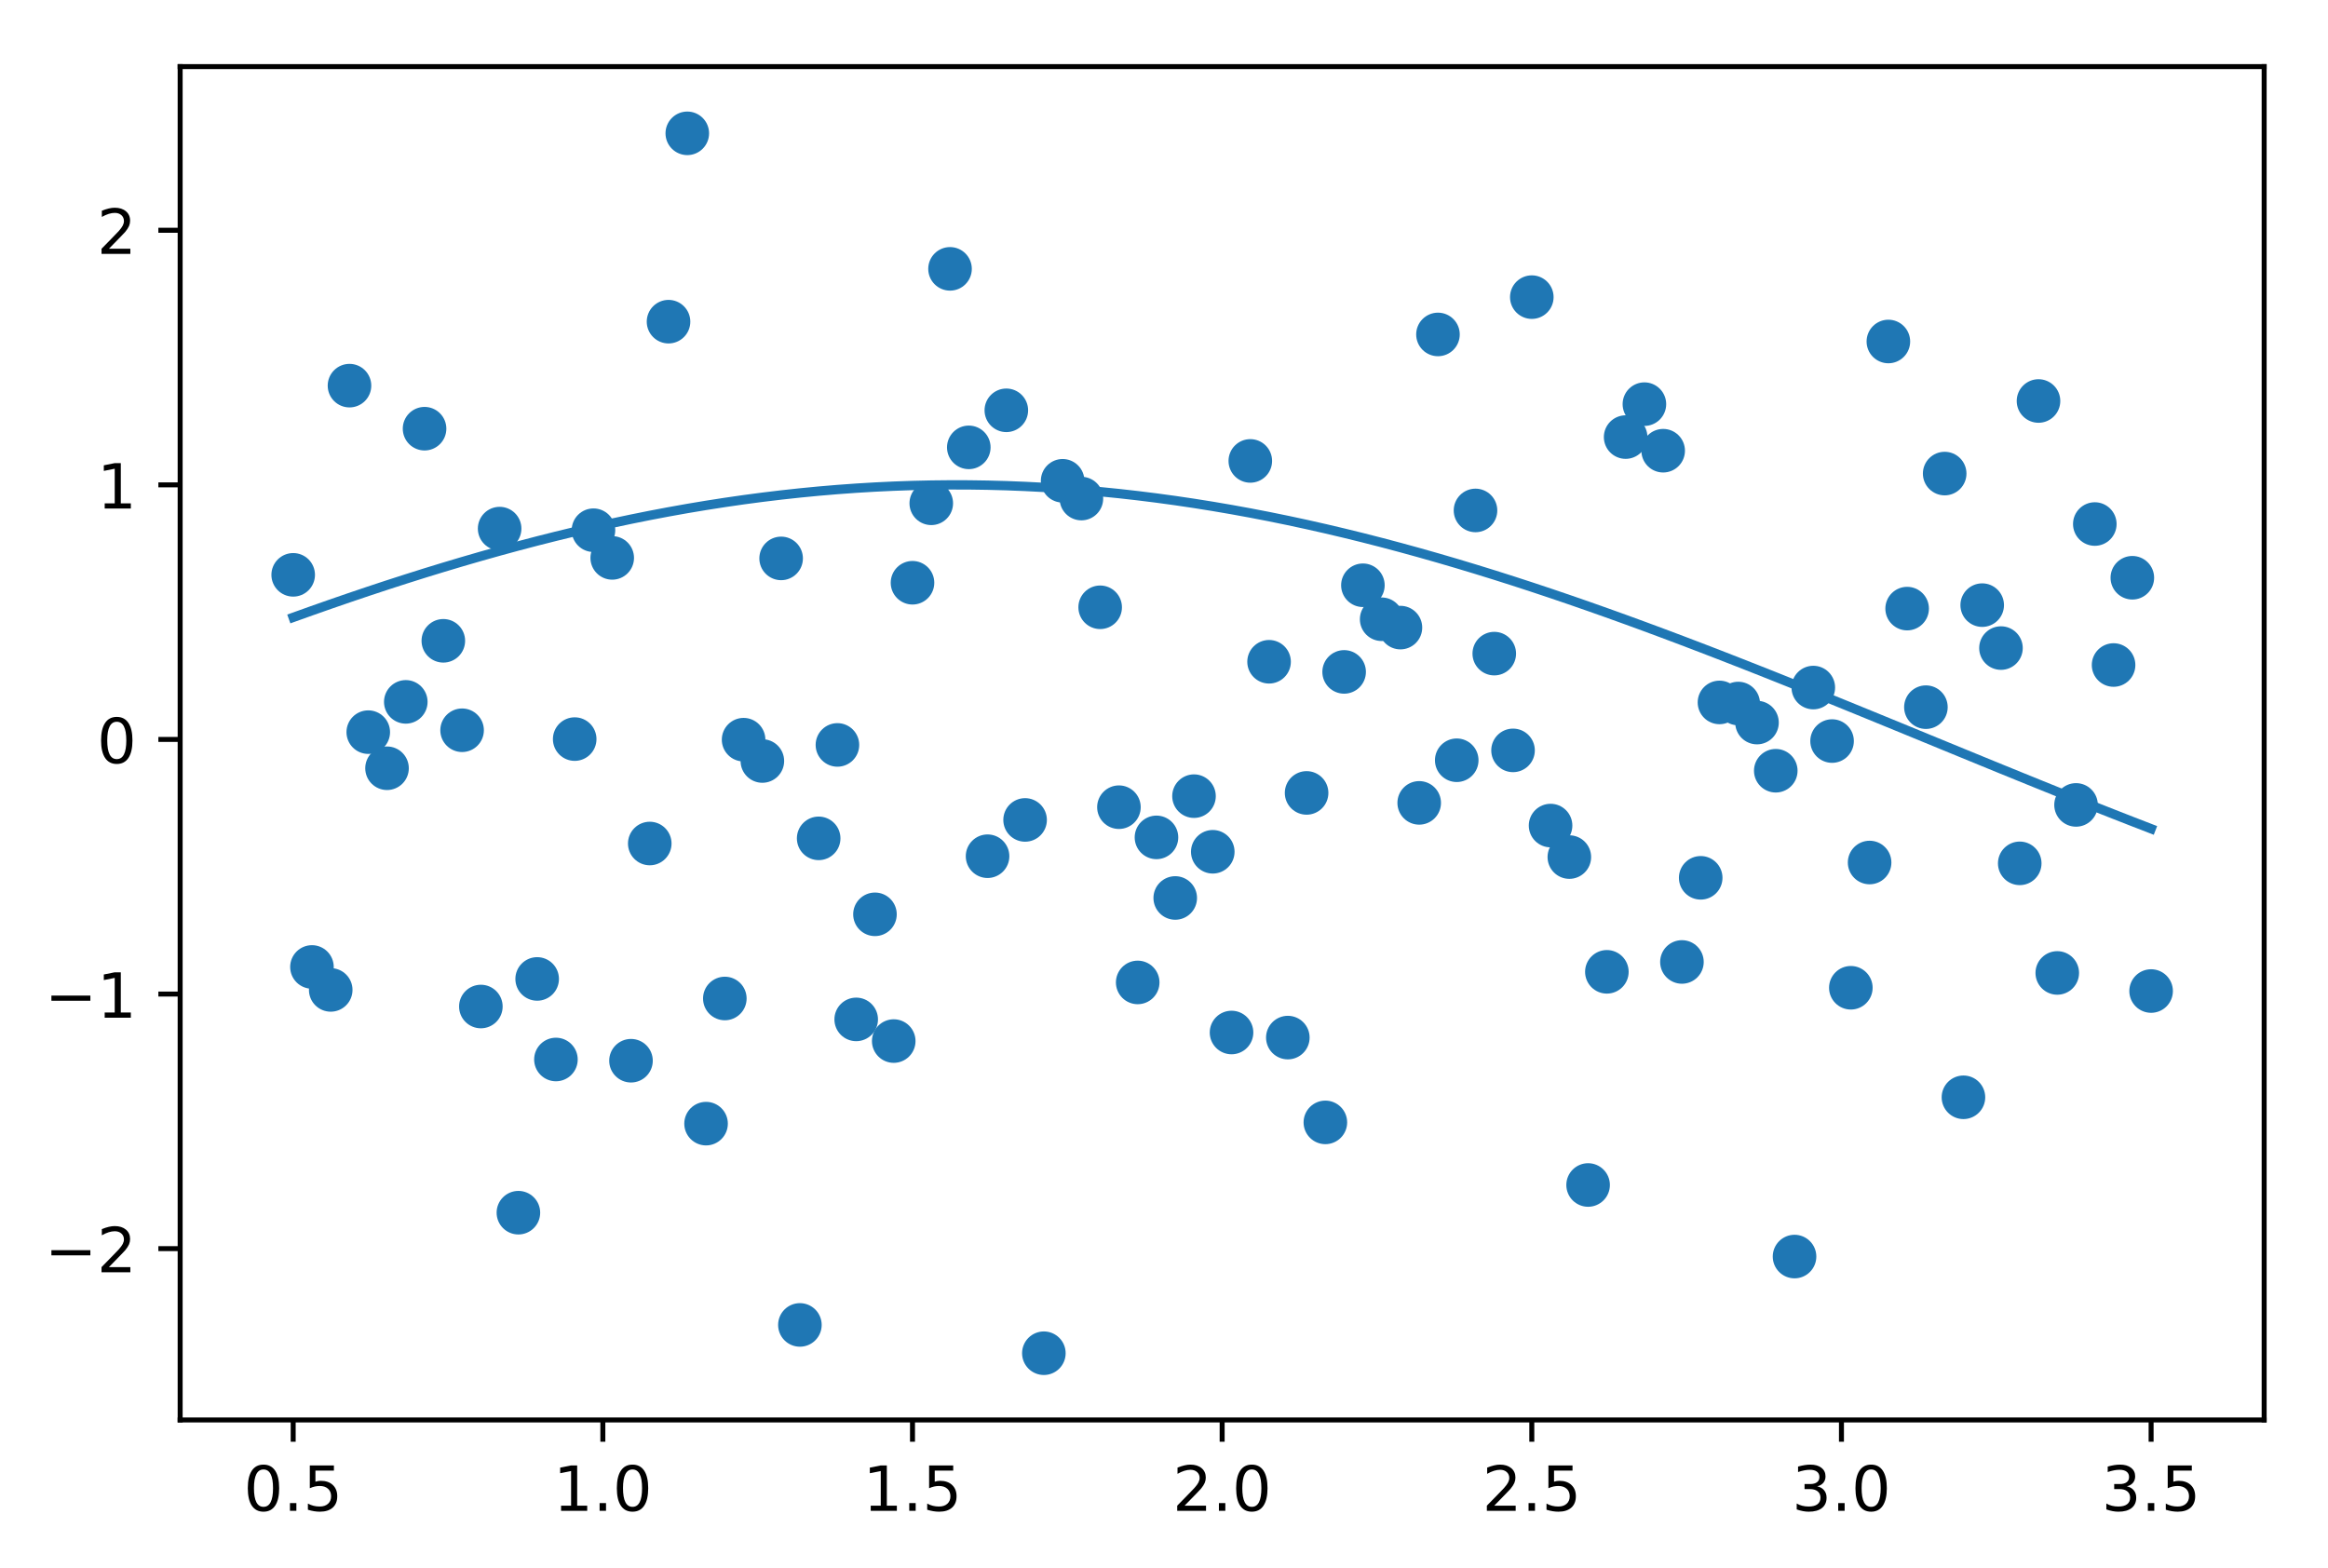 <?xml version="1.0" encoding="utf-8" standalone="no"?>
<!DOCTYPE svg PUBLIC "-//W3C//DTD SVG 1.1//EN"
  "http://www.w3.org/Graphics/SVG/1.1/DTD/svg11.dtd">
<!-- Created with matplotlib (http://matplotlib.org/) -->
<svg height="252pt" version="1.1" viewBox="0 0 374 252" width="374pt" xmlns="http://www.w3.org/2000/svg" xmlns:xlink="http://www.w3.org/1999/xlink">
 <defs>
  <style type="text/css">
*{stroke-linecap:butt;stroke-linejoin:round;}
  </style>
 </defs>
 <g id="figure_1">
  <g id="patch_1">
   <path d="M 0 252.018 
L 374.442 252.018 
L 374.442 0 
L 0 0 
z
" style="fill:#ffffff;"/>
  </g>
  <g id="axes_1">
   <g id="patch_2">
    <path d="M 28.942 228.14 
L 363.742 228.14 
L 363.742 10.7 
L 28.942 10.7 
z
" style="fill:#ffffff;"/>
   </g>
   <g id="PathCollection_1">
    <defs>
     <path d="M 0 3 
C 0.796 3 1.559 2.684 2.121 2.121 
C 2.684 1.559 3 0.796 3 0 
C 3 -0.796 2.684 -1.559 2.121 -2.121 
C 1.559 -2.684 0.796 -3 0 -3 
C -0.796 -3 -1.559 -2.684 -2.121 -2.121 
C -2.684 -1.559 -3 -0.796 -3 0 
C -3 0.796 -2.684 1.559 -2.121 2.121 
C -1.559 2.684 -0.796 3 0 3 
z
" id="mc43ade27f0" style="stroke:#1f77b4;"/>
    </defs>
    <g clip-path="url(#p7136e15e5f)">
     <use style="fill:#1f77b4;stroke:#1f77b4;" x="47.102" xlink:href="#mc43ade27f0" y="92.358"/>
     <use style="fill:#1f77b4;stroke:#1f77b4;" x="50.117" xlink:href="#mc43ade27f0" y="155.358"/>
     <use style="fill:#1f77b4;stroke:#1f77b4;" x="53.132" xlink:href="#mc43ade27f0" y="159.046"/>
     <use style="fill:#1f77b4;stroke:#1f77b4;" x="56.147" xlink:href="#mc43ade27f0" y="61.961"/>
     <use style="fill:#1f77b4;stroke:#1f77b4;" x="59.162" xlink:href="#mc43ade27f0" y="117.631"/>
     <use style="fill:#1f77b4;stroke:#1f77b4;" x="62.177" xlink:href="#mc43ade27f0" y="123.433"/>
     <use style="fill:#1f77b4;stroke:#1f77b4;" x="65.192" xlink:href="#mc43ade27f0" y="112.768"/>
     <use style="fill:#1f77b4;stroke:#1f77b4;" x="68.207" xlink:href="#mc43ade27f0" y="68.877"/>
     <use style="fill:#1f77b4;stroke:#1f77b4;" x="71.222" xlink:href="#mc43ade27f0" y="102.957"/>
     <use style="fill:#1f77b4;stroke:#1f77b4;" x="74.237" xlink:href="#mc43ade27f0" y="117.328"/>
     <use style="fill:#1f77b4;stroke:#1f77b4;" x="77.252" xlink:href="#mc43ade27f0" y="161.715"/>
     <use style="fill:#1f77b4;stroke:#1f77b4;" x="80.267" xlink:href="#mc43ade27f0" y="84.93"/>
     <use style="fill:#1f77b4;stroke:#1f77b4;" x="83.282" xlink:href="#mc43ade27f0" y="194.84"/>
     <use style="fill:#1f77b4;stroke:#1f77b4;" x="86.297" xlink:href="#mc43ade27f0" y="157.283"/>
     <use style="fill:#1f77b4;stroke:#1f77b4;" x="89.312" xlink:href="#mc43ade27f0" y="170.226"/>
     <use style="fill:#1f77b4;stroke:#1f77b4;" x="92.327" xlink:href="#mc43ade27f0" y="118.749"/>
     <use style="fill:#1f77b4;stroke:#1f77b4;" x="95.342" xlink:href="#mc43ade27f0" y="85.188"/>
     <use style="fill:#1f77b4;stroke:#1f77b4;" x="98.356" xlink:href="#mc43ade27f0" y="89.636"/>
     <use style="fill:#1f77b4;stroke:#1f77b4;" x="101.371" xlink:href="#mc43ade27f0" y="170.423"/>
     <use style="fill:#1f77b4;stroke:#1f77b4;" x="104.386" xlink:href="#mc43ade27f0" y="135.525"/>
     <use style="fill:#1f77b4;stroke:#1f77b4;" x="107.401" xlink:href="#mc43ade27f0" y="51.682"/>
     <use style="fill:#1f77b4;stroke:#1f77b4;" x="110.416" xlink:href="#mc43ade27f0" y="21.422"/>
     <use style="fill:#1f77b4;stroke:#1f77b4;" x="113.431" xlink:href="#mc43ade27f0" y="180.532"/>
     <use style="fill:#1f77b4;stroke:#1f77b4;" x="116.446" xlink:href="#mc43ade27f0" y="160.425"/>
     <use style="fill:#1f77b4;stroke:#1f77b4;" x="119.461" xlink:href="#mc43ade27f0" y="118.843"/>
     <use style="fill:#1f77b4;stroke:#1f77b4;" x="122.476" xlink:href="#mc43ade27f0" y="122.268"/>
     <use style="fill:#1f77b4;stroke:#1f77b4;" x="125.491" xlink:href="#mc43ade27f0" y="89.717"/>
     <use style="fill:#1f77b4;stroke:#1f77b4;" x="128.506" xlink:href="#mc43ade27f0" y="212.872"/>
     <use style="fill:#1f77b4;stroke:#1f77b4;" x="131.521" xlink:href="#mc43ade27f0" y="134.696"/>
     <use style="fill:#1f77b4;stroke:#1f77b4;" x="134.536" xlink:href="#mc43ade27f0" y="119.685"/>
     <use style="fill:#1f77b4;stroke:#1f77b4;" x="137.551" xlink:href="#mc43ade27f0" y="163.784"/>
     <use style="fill:#1f77b4;stroke:#1f77b4;" x="140.566" xlink:href="#mc43ade27f0" y="146.901"/>
     <use style="fill:#1f77b4;stroke:#1f77b4;" x="143.581" xlink:href="#mc43ade27f0" y="167.265"/>
     <use style="fill:#1f77b4;stroke:#1f77b4;" x="146.596" xlink:href="#mc43ade27f0" y="93.629"/>
     <use style="fill:#1f77b4;stroke:#1f77b4;" x="149.611" xlink:href="#mc43ade27f0" y="80.864"/>
     <use style="fill:#1f77b4;stroke:#1f77b4;" x="152.625" xlink:href="#mc43ade27f0" y="43.196"/>
     <use style="fill:#1f77b4;stroke:#1f77b4;" x="155.64" xlink:href="#mc43ade27f0" y="71.877"/>
     <use style="fill:#1f77b4;stroke:#1f77b4;" x="158.655" xlink:href="#mc43ade27f0" y="137.566"/>
     <use style="fill:#1f77b4;stroke:#1f77b4;" x="161.67" xlink:href="#mc43ade27f0" y="65.924"/>
     <use style="fill:#1f77b4;stroke:#1f77b4;" x="164.685" xlink:href="#mc43ade27f0" y="131.736"/>
     <use style="fill:#1f77b4;stroke:#1f77b4;" x="167.7" xlink:href="#mc43ade27f0" y="217.418"/>
     <use style="fill:#1f77b4;stroke:#1f77b4;" x="170.715" xlink:href="#mc43ade27f0" y="77.248"/>
     <use style="fill:#1f77b4;stroke:#1f77b4;" x="173.73" xlink:href="#mc43ade27f0" y="80.104"/>
     <use style="fill:#1f77b4;stroke:#1f77b4;" x="176.745" xlink:href="#mc43ade27f0" y="97.571"/>
     <use style="fill:#1f77b4;stroke:#1f77b4;" x="179.76" xlink:href="#mc43ade27f0" y="129.689"/>
     <use style="fill:#1f77b4;stroke:#1f77b4;" x="182.775" xlink:href="#mc43ade27f0" y="157.845"/>
     <use style="fill:#1f77b4;stroke:#1f77b4;" x="185.79" xlink:href="#mc43ade27f0" y="134.54"/>
     <use style="fill:#1f77b4;stroke:#1f77b4;" x="188.805" xlink:href="#mc43ade27f0" y="144.275"/>
     <use style="fill:#1f77b4;stroke:#1f77b4;" x="191.82" xlink:href="#mc43ade27f0" y="127.916"/>
     <use style="fill:#1f77b4;stroke:#1f77b4;" x="194.835" xlink:href="#mc43ade27f0" y="136.852"/>
     <use style="fill:#1f77b4;stroke:#1f77b4;" x="197.85" xlink:href="#mc43ade27f0" y="165.89"/>
     <use style="fill:#1f77b4;stroke:#1f77b4;" x="200.865" xlink:href="#mc43ade27f0" y="74.055"/>
     <use style="fill:#1f77b4;stroke:#1f77b4;" x="203.88" xlink:href="#mc43ade27f0" y="106.324"/>
     <use style="fill:#1f77b4;stroke:#1f77b4;" x="206.894" xlink:href="#mc43ade27f0" y="166.707"/>
     <use style="fill:#1f77b4;stroke:#1f77b4;" x="209.909" xlink:href="#mc43ade27f0" y="127.396"/>
     <use style="fill:#1f77b4;stroke:#1f77b4;" x="212.924" xlink:href="#mc43ade27f0" y="180.331"/>
     <use style="fill:#1f77b4;stroke:#1f77b4;" x="215.939" xlink:href="#mc43ade27f0" y="107.953"/>
     <use style="fill:#1f77b4;stroke:#1f77b4;" x="218.954" xlink:href="#mc43ade27f0" y="94.032"/>
     <use style="fill:#1f77b4;stroke:#1f77b4;" x="221.969" xlink:href="#mc43ade27f0" y="99.493"/>
     <use style="fill:#1f77b4;stroke:#1f77b4;" x="224.984" xlink:href="#mc43ade27f0" y="100.834"/>
     <use style="fill:#1f77b4;stroke:#1f77b4;" x="227.999" xlink:href="#mc43ade27f0" y="128.996"/>
     <use style="fill:#1f77b4;stroke:#1f77b4;" x="231.014" xlink:href="#mc43ade27f0" y="53.734"/>
     <use style="fill:#1f77b4;stroke:#1f77b4;" x="234.029" xlink:href="#mc43ade27f0" y="122.147"/>
     <use style="fill:#1f77b4;stroke:#1f77b4;" x="237.044" xlink:href="#mc43ade27f0" y="82.011"/>
     <use style="fill:#1f77b4;stroke:#1f77b4;" x="240.059" xlink:href="#mc43ade27f0" y="105.016"/>
     <use style="fill:#1f77b4;stroke:#1f77b4;" x="243.074" xlink:href="#mc43ade27f0" y="120.562"/>
     <use style="fill:#1f77b4;stroke:#1f77b4;" x="246.089" xlink:href="#mc43ade27f0" y="47.739"/>
     <use style="fill:#1f77b4;stroke:#1f77b4;" x="249.104" xlink:href="#mc43ade27f0" y="132.641"/>
     <use style="fill:#1f77b4;stroke:#1f77b4;" x="252.119" xlink:href="#mc43ade27f0" y="137.703"/>
     <use style="fill:#1f77b4;stroke:#1f77b4;" x="255.134" xlink:href="#mc43ade27f0" y="190.39"/>
     <use style="fill:#1f77b4;stroke:#1f77b4;" x="258.149" xlink:href="#mc43ade27f0" y="156.141"/>
     <use style="fill:#1f77b4;stroke:#1f77b4;" x="261.164" xlink:href="#mc43ade27f0" y="70.224"/>
     <use style="fill:#1f77b4;stroke:#1f77b4;" x="264.178" xlink:href="#mc43ade27f0" y="64.934"/>
     <use style="fill:#1f77b4;stroke:#1f77b4;" x="267.193" xlink:href="#mc43ade27f0" y="72.414"/>
     <use style="fill:#1f77b4;stroke:#1f77b4;" x="270.208" xlink:href="#mc43ade27f0" y="154.555"/>
     <use style="fill:#1f77b4;stroke:#1f77b4;" x="273.223" xlink:href="#mc43ade27f0" y="141.037"/>
     <use style="fill:#1f77b4;stroke:#1f77b4;" x="276.238" xlink:href="#mc43ade27f0" y="112.857"/>
     <use style="fill:#1f77b4;stroke:#1f77b4;" x="279.253" xlink:href="#mc43ade27f0" y="113.034"/>
     <use style="fill:#1f77b4;stroke:#1f77b4;" x="282.268" xlink:href="#mc43ade27f0" y="116.094"/>
     <use style="fill:#1f77b4;stroke:#1f77b4;" x="285.283" xlink:href="#mc43ade27f0" y="123.832"/>
     <use style="fill:#1f77b4;stroke:#1f77b4;" x="288.298" xlink:href="#mc43ade27f0" y="201.888"/>
     <use style="fill:#1f77b4;stroke:#1f77b4;" x="291.313" xlink:href="#mc43ade27f0" y="110.468"/>
     <use style="fill:#1f77b4;stroke:#1f77b4;" x="294.328" xlink:href="#mc43ade27f0" y="119.064"/>
     <use style="fill:#1f77b4;stroke:#1f77b4;" x="297.343" xlink:href="#mc43ade27f0" y="158.702"/>
     <use style="fill:#1f77b4;stroke:#1f77b4;" x="300.358" xlink:href="#mc43ade27f0" y="138.578"/>
     <use style="fill:#1f77b4;stroke:#1f77b4;" x="303.373" xlink:href="#mc43ade27f0" y="54.867"/>
     <use style="fill:#1f77b4;stroke:#1f77b4;" x="306.388" xlink:href="#mc43ade27f0" y="97.783"/>
     <use style="fill:#1f77b4;stroke:#1f77b4;" x="309.403" xlink:href="#mc43ade27f0" y="113.618"/>
     <use style="fill:#1f77b4;stroke:#1f77b4;" x="312.418" xlink:href="#mc43ade27f0" y="76.088"/>
     <use style="fill:#1f77b4;stroke:#1f77b4;" x="315.433" xlink:href="#mc43ade27f0" y="176.299"/>
     <use style="fill:#1f77b4;stroke:#1f77b4;" x="318.447" xlink:href="#mc43ade27f0" y="97.225"/>
     <use style="fill:#1f77b4;stroke:#1f77b4;" x="321.462" xlink:href="#mc43ade27f0" y="104.124"/>
     <use style="fill:#1f77b4;stroke:#1f77b4;" x="324.477" xlink:href="#mc43ade27f0" y="138.711"/>
     <use style="fill:#1f77b4;stroke:#1f77b4;" x="327.492" xlink:href="#mc43ade27f0" y="64.427"/>
     <use style="fill:#1f77b4;stroke:#1f77b4;" x="330.507" xlink:href="#mc43ade27f0" y="156.32"/>
     <use style="fill:#1f77b4;stroke:#1f77b4;" x="333.522" xlink:href="#mc43ade27f0" y="129.323"/>
     <use style="fill:#1f77b4;stroke:#1f77b4;" x="336.537" xlink:href="#mc43ade27f0" y="84.196"/>
     <use style="fill:#1f77b4;stroke:#1f77b4;" x="339.552" xlink:href="#mc43ade27f0" y="106.846"/>
     <use style="fill:#1f77b4;stroke:#1f77b4;" x="342.567" xlink:href="#mc43ade27f0" y="92.826"/>
     <use style="fill:#1f77b4;stroke:#1f77b4;" x="345.582" xlink:href="#mc43ade27f0" y="159.226"/>
    </g>
   </g>
   <g id="matplotlib.axis_1">
    <g id="xtick_1">
     <g id="line2d_1">
      <defs>
       <path d="M 0 0 
L 0 3.5 
" id="m5f53605ccd" style="stroke:#000000;stroke-width:0.8;"/>
      </defs>
      <g>
       <use style="stroke:#000000;stroke-width:0.8;" x="47.102" xlink:href="#m5f53605ccd" y="228.14"/>
      </g>
     </g>
     <g id="text_1">
      <!-- 0.5 -->
      <defs>
       <path d="M 31.781 66.406 
Q 24.172 66.406 20.328 58.906 
Q 16.5 51.422 16.5 36.375 
Q 16.5 21.391 20.328 13.891 
Q 24.172 6.391 31.781 6.391 
Q 39.453 6.391 43.281 13.891 
Q 47.125 21.391 47.125 36.375 
Q 47.125 51.422 43.281 58.906 
Q 39.453 66.406 31.781 66.406 
z
M 31.781 74.219 
Q 44.047 74.219 50.516 64.516 
Q 56.984 54.828 56.984 36.375 
Q 56.984 17.969 50.516 8.266 
Q 44.047 -1.422 31.781 -1.422 
Q 19.531 -1.422 13.062 8.266 
Q 6.594 17.969 6.594 36.375 
Q 6.594 54.828 13.062 64.516 
Q 19.531 74.219 31.781 74.219 
z
" id="DejaVuSans-30"/>
       <path d="M 10.688 12.406 
L 21 12.406 
L 21 0 
L 10.688 0 
z
" id="DejaVuSans-2e"/>
       <path d="M 10.797 72.906 
L 49.516 72.906 
L 49.516 64.594 
L 19.828 64.594 
L 19.828 46.734 
Q 21.969 47.469 24.109 47.828 
Q 26.266 48.188 28.422 48.188 
Q 40.625 48.188 47.75 41.5 
Q 54.891 34.812 54.891 23.391 
Q 54.891 11.625 47.562 5.094 
Q 40.234 -1.422 26.906 -1.422 
Q 22.312 -1.422 17.547 -0.641 
Q 12.797 0.141 7.719 1.703 
L 7.719 11.625 
Q 12.109 9.234 16.797 8.062 
Q 21.484 6.891 26.703 6.891 
Q 35.156 6.891 40.078 11.328 
Q 45.016 15.766 45.016 23.391 
Q 45.016 31 40.078 35.438 
Q 35.156 39.891 26.703 39.891 
Q 22.75 39.891 18.812 39.016 
Q 14.891 38.141 10.797 36.281 
z
" id="DejaVuSans-35"/>
      </defs>
      <g transform="translate(39.151 242.738)scale(0.1 -0.1)">
       <use xlink:href="#DejaVuSans-30"/>
       <use x="63.623" xlink:href="#DejaVuSans-2e"/>
       <use x="95.41" xlink:href="#DejaVuSans-35"/>
      </g>
     </g>
    </g>
    <g id="xtick_2">
     <g id="line2d_2">
      <g>
       <use style="stroke:#000000;stroke-width:0.8;" x="96.849" xlink:href="#m5f53605ccd" y="228.14"/>
      </g>
     </g>
     <g id="text_2">
      <!-- 1.0 -->
      <defs>
       <path d="M 12.406 8.297 
L 28.516 8.297 
L 28.516 63.922 
L 10.984 60.406 
L 10.984 69.391 
L 28.422 72.906 
L 38.281 72.906 
L 38.281 8.297 
L 54.391 8.297 
L 54.391 0 
L 12.406 0 
z
" id="DejaVuSans-31"/>
      </defs>
      <g transform="translate(88.897 242.738)scale(0.1 -0.1)">
       <use xlink:href="#DejaVuSans-31"/>
       <use x="63.623" xlink:href="#DejaVuSans-2e"/>
       <use x="95.41" xlink:href="#DejaVuSans-30"/>
      </g>
     </g>
    </g>
    <g id="xtick_3">
     <g id="line2d_3">
      <g>
       <use style="stroke:#000000;stroke-width:0.8;" x="146.596" xlink:href="#m5f53605ccd" y="228.14"/>
      </g>
     </g>
     <g id="text_3">
      <!-- 1.5 -->
      <g transform="translate(138.644 242.738)scale(0.1 -0.1)">
       <use xlink:href="#DejaVuSans-31"/>
       <use x="63.623" xlink:href="#DejaVuSans-2e"/>
       <use x="95.41" xlink:href="#DejaVuSans-35"/>
      </g>
     </g>
    </g>
    <g id="xtick_4">
     <g id="line2d_4">
      <g>
       <use style="stroke:#000000;stroke-width:0.8;" x="196.342" xlink:href="#m5f53605ccd" y="228.14"/>
      </g>
     </g>
     <g id="text_4">
      <!-- 2.0 -->
      <defs>
       <path d="M 19.188 8.297 
L 53.609 8.297 
L 53.609 0 
L 7.328 0 
L 7.328 8.297 
Q 12.938 14.109 22.625 23.891 
Q 32.328 33.688 34.812 36.531 
Q 39.547 41.844 41.422 45.531 
Q 43.312 49.219 43.312 52.781 
Q 43.312 58.594 39.234 62.25 
Q 35.156 65.922 28.609 65.922 
Q 23.969 65.922 18.812 64.312 
Q 13.672 62.703 7.812 59.422 
L 7.812 69.391 
Q 13.766 71.781 18.938 73 
Q 24.125 74.219 28.422 74.219 
Q 39.75 74.219 46.484 68.547 
Q 53.219 62.891 53.219 53.422 
Q 53.219 48.922 51.531 44.891 
Q 49.859 40.875 45.406 35.406 
Q 44.188 33.984 37.641 27.219 
Q 31.109 20.453 19.188 8.297 
z
" id="DejaVuSans-32"/>
      </defs>
      <g transform="translate(188.391 242.738)scale(0.1 -0.1)">
       <use xlink:href="#DejaVuSans-32"/>
       <use x="63.623" xlink:href="#DejaVuSans-2e"/>
       <use x="95.41" xlink:href="#DejaVuSans-30"/>
      </g>
     </g>
    </g>
    <g id="xtick_5">
     <g id="line2d_5">
      <g>
       <use style="stroke:#000000;stroke-width:0.8;" x="246.089" xlink:href="#m5f53605ccd" y="228.14"/>
      </g>
     </g>
     <g id="text_5">
      <!-- 2.5 -->
      <g transform="translate(238.137 242.738)scale(0.1 -0.1)">
       <use xlink:href="#DejaVuSans-32"/>
       <use x="63.623" xlink:href="#DejaVuSans-2e"/>
       <use x="95.41" xlink:href="#DejaVuSans-35"/>
      </g>
     </g>
    </g>
    <g id="xtick_6">
     <g id="line2d_6">
      <g>
       <use style="stroke:#000000;stroke-width:0.8;" x="295.835" xlink:href="#m5f53605ccd" y="228.14"/>
      </g>
     </g>
     <g id="text_6">
      <!-- 3.0 -->
      <defs>
       <path d="M 40.578 39.312 
Q 47.656 37.797 51.625 33 
Q 55.609 28.219 55.609 21.188 
Q 55.609 10.406 48.188 4.484 
Q 40.766 -1.422 27.094 -1.422 
Q 22.516 -1.422 17.656 -0.516 
Q 12.797 0.391 7.625 2.203 
L 7.625 11.719 
Q 11.719 9.328 16.594 8.109 
Q 21.484 6.891 26.812 6.891 
Q 36.078 6.891 40.938 10.547 
Q 45.797 14.203 45.797 21.188 
Q 45.797 27.641 41.281 31.266 
Q 36.766 34.906 28.719 34.906 
L 20.219 34.906 
L 20.219 43.016 
L 29.109 43.016 
Q 36.375 43.016 40.234 45.922 
Q 44.094 48.828 44.094 54.297 
Q 44.094 59.906 40.109 62.906 
Q 36.141 65.922 28.719 65.922 
Q 24.656 65.922 20.016 65.031 
Q 15.375 64.156 9.812 62.312 
L 9.812 71.094 
Q 15.438 72.656 20.344 73.438 
Q 25.25 74.219 29.594 74.219 
Q 40.828 74.219 47.359 69.109 
Q 53.906 64.016 53.906 55.328 
Q 53.906 49.266 50.438 45.094 
Q 46.969 40.922 40.578 39.312 
z
" id="DejaVuSans-33"/>
      </defs>
      <g transform="translate(287.884 242.738)scale(0.1 -0.1)">
       <use xlink:href="#DejaVuSans-33"/>
       <use x="63.623" xlink:href="#DejaVuSans-2e"/>
       <use x="95.41" xlink:href="#DejaVuSans-30"/>
      </g>
     </g>
    </g>
    <g id="xtick_7">
     <g id="line2d_7">
      <g>
       <use style="stroke:#000000;stroke-width:0.8;" x="345.582" xlink:href="#m5f53605ccd" y="228.14"/>
      </g>
     </g>
     <g id="text_7">
      <!-- 3.5 -->
      <g transform="translate(337.63 242.738)scale(0.1 -0.1)">
       <use xlink:href="#DejaVuSans-33"/>
       <use x="63.623" xlink:href="#DejaVuSans-2e"/>
       <use x="95.41" xlink:href="#DejaVuSans-35"/>
      </g>
     </g>
    </g>
   </g>
   <g id="matplotlib.axis_2">
    <g id="ytick_1">
     <g id="line2d_8">
      <defs>
       <path d="M 0 0 
L -3.5 0 
" id="m85b6cb52bf" style="stroke:#000000;stroke-width:0.8;"/>
      </defs>
      <g>
       <use style="stroke:#000000;stroke-width:0.8;" x="28.942" xlink:href="#m85b6cb52bf" y="200.614"/>
      </g>
     </g>
     <g id="text_8">
      <!-- −2 -->
      <defs>
       <path d="M 10.594 35.5 
L 73.188 35.5 
L 73.188 27.203 
L 10.594 27.203 
z
" id="DejaVuSans-2212"/>
      </defs>
      <g transform="translate(7.2 204.413)scale(0.1 -0.1)">
       <use xlink:href="#DejaVuSans-2212"/>
       <use x="83.789" xlink:href="#DejaVuSans-32"/>
      </g>
     </g>
    </g>
    <g id="ytick_2">
     <g id="line2d_9">
      <g>
       <use style="stroke:#000000;stroke-width:0.8;" x="28.942" xlink:href="#m85b6cb52bf" y="159.709"/>
      </g>
     </g>
     <g id="text_9">
      <!-- −1 -->
      <g transform="translate(7.2 163.508)scale(0.1 -0.1)">
       <use xlink:href="#DejaVuSans-2212"/>
       <use x="83.789" xlink:href="#DejaVuSans-31"/>
      </g>
     </g>
    </g>
    <g id="ytick_3">
     <g id="line2d_10">
      <g>
       <use style="stroke:#000000;stroke-width:0.8;" x="28.942" xlink:href="#m85b6cb52bf" y="118.805"/>
      </g>
     </g>
     <g id="text_10">
      <!-- 0 -->
      <g transform="translate(15.58 122.604)scale(0.1 -0.1)">
       <use xlink:href="#DejaVuSans-30"/>
      </g>
     </g>
    </g>
    <g id="ytick_4">
     <g id="line2d_11">
      <g>
       <use style="stroke:#000000;stroke-width:0.8;" x="28.942" xlink:href="#m85b6cb52bf" y="77.901"/>
      </g>
     </g>
     <g id="text_11">
      <!-- 1 -->
      <g transform="translate(15.58 81.7)scale(0.1 -0.1)">
       <use xlink:href="#DejaVuSans-31"/>
      </g>
     </g>
    </g>
    <g id="ytick_5">
     <g id="line2d_12">
      <g>
       <use style="stroke:#000000;stroke-width:0.8;" x="28.942" xlink:href="#m85b6cb52bf" y="36.996"/>
      </g>
     </g>
     <g id="text_12">
      <!-- 2 -->
      <g transform="translate(15.58 40.796)scale(0.1 -0.1)">
       <use xlink:href="#DejaVuSans-32"/>
      </g>
     </g>
    </g>
   </g>
   <g id="line2d_13">
    <path clip-path="url(#p7136e15e5f)" d="M 47.102 99.194 
L 50.117 98.116 
L 53.132 97.056 
L 56.147 96.017 
L 59.162 94.998 
L 62.177 94.001 
L 65.192 93.027 
L 68.207 92.076 
L 71.222 91.151 
L 74.237 90.25 
L 77.252 89.376 
L 80.267 88.529 
L 83.282 87.709 
L 86.297 86.918 
L 89.312 86.157 
L 92.327 85.425 
L 95.342 84.724 
L 98.356 84.054 
L 101.371 83.417 
L 104.386 82.811 
L 107.401 82.239 
L 110.416 81.7 
L 113.431 81.196 
L 116.446 80.726 
L 119.461 80.291 
L 122.476 79.891 
L 125.491 79.527 
L 128.506 79.199 
L 131.521 78.907 
L 134.536 78.652 
L 137.551 78.434 
L 140.566 78.253 
L 143.581 78.11 
L 146.596 78.003 
L 149.611 77.934 
L 152.625 77.903 
L 155.64 77.909 
L 158.655 77.953 
L 161.67 78.034 
L 164.685 78.153 
L 167.7 78.309 
L 170.715 78.502 
L 173.73 78.732 
L 176.745 78.999 
L 179.76 79.302 
L 182.775 79.642 
L 185.79 80.018 
L 188.805 80.429 
L 191.82 80.876 
L 194.835 81.357 
L 197.85 81.873 
L 200.865 82.423 
L 203.88 83.006 
L 206.894 83.622 
L 209.909 84.27 
L 212.924 84.95 
L 215.939 85.661 
L 218.954 86.403 
L 221.969 87.174 
L 224.984 87.974 
L 227.999 88.803 
L 231.014 89.659 
L 234.029 90.542 
L 237.044 91.451 
L 240.059 92.385 
L 243.074 93.343 
L 246.089 94.325 
L 249.104 95.329 
L 252.119 96.355 
L 255.134 97.401 
L 258.149 98.467 
L 261.164 99.552 
L 264.178 100.654 
L 267.193 101.773 
L 270.208 102.907 
L 273.223 104.057 
L 276.238 105.219 
L 279.253 106.395 
L 282.268 107.581 
L 285.283 108.778 
L 288.298 109.984 
L 291.313 111.198 
L 294.328 112.42 
L 297.343 113.647 
L 300.358 114.879 
L 303.373 116.114 
L 306.388 117.352 
L 309.403 118.591 
L 312.418 119.831 
L 315.433 121.069 
L 318.447 122.305 
L 321.462 123.539 
L 324.477 124.767 
L 327.492 125.991 
L 330.507 127.208 
L 333.522 128.417 
L 336.537 129.617 
L 339.552 130.807 
L 342.567 131.986 
L 345.582 133.154 
" style="fill:none;stroke:#1f77b4;stroke-linecap:square;stroke-width:1.5;"/>
   </g>
   <g id="patch_3">
    <path d="M 28.942 228.14 
L 28.942 10.7 
" style="fill:none;stroke:#000000;stroke-linecap:square;stroke-linejoin:miter;stroke-width:0.8;"/>
   </g>
   <g id="patch_4">
    <path d="M 363.742 228.14 
L 363.742 10.7 
" style="fill:none;stroke:#000000;stroke-linecap:square;stroke-linejoin:miter;stroke-width:0.8;"/>
   </g>
   <g id="patch_5">
    <path d="M 28.942 228.14 
L 363.742 228.14 
" style="fill:none;stroke:#000000;stroke-linecap:square;stroke-linejoin:miter;stroke-width:0.8;"/>
   </g>
   <g id="patch_6">
    <path d="M 28.942 10.7 
L 363.742 10.7 
" style="fill:none;stroke:#000000;stroke-linecap:square;stroke-linejoin:miter;stroke-width:0.8;"/>
   </g>
  </g>
 </g>
 <defs>
  <clipPath id="p7136e15e5f">
   <rect height="217.44" width="334.8" x="28.942" y="10.7"/>
  </clipPath>
 </defs>
</svg>
